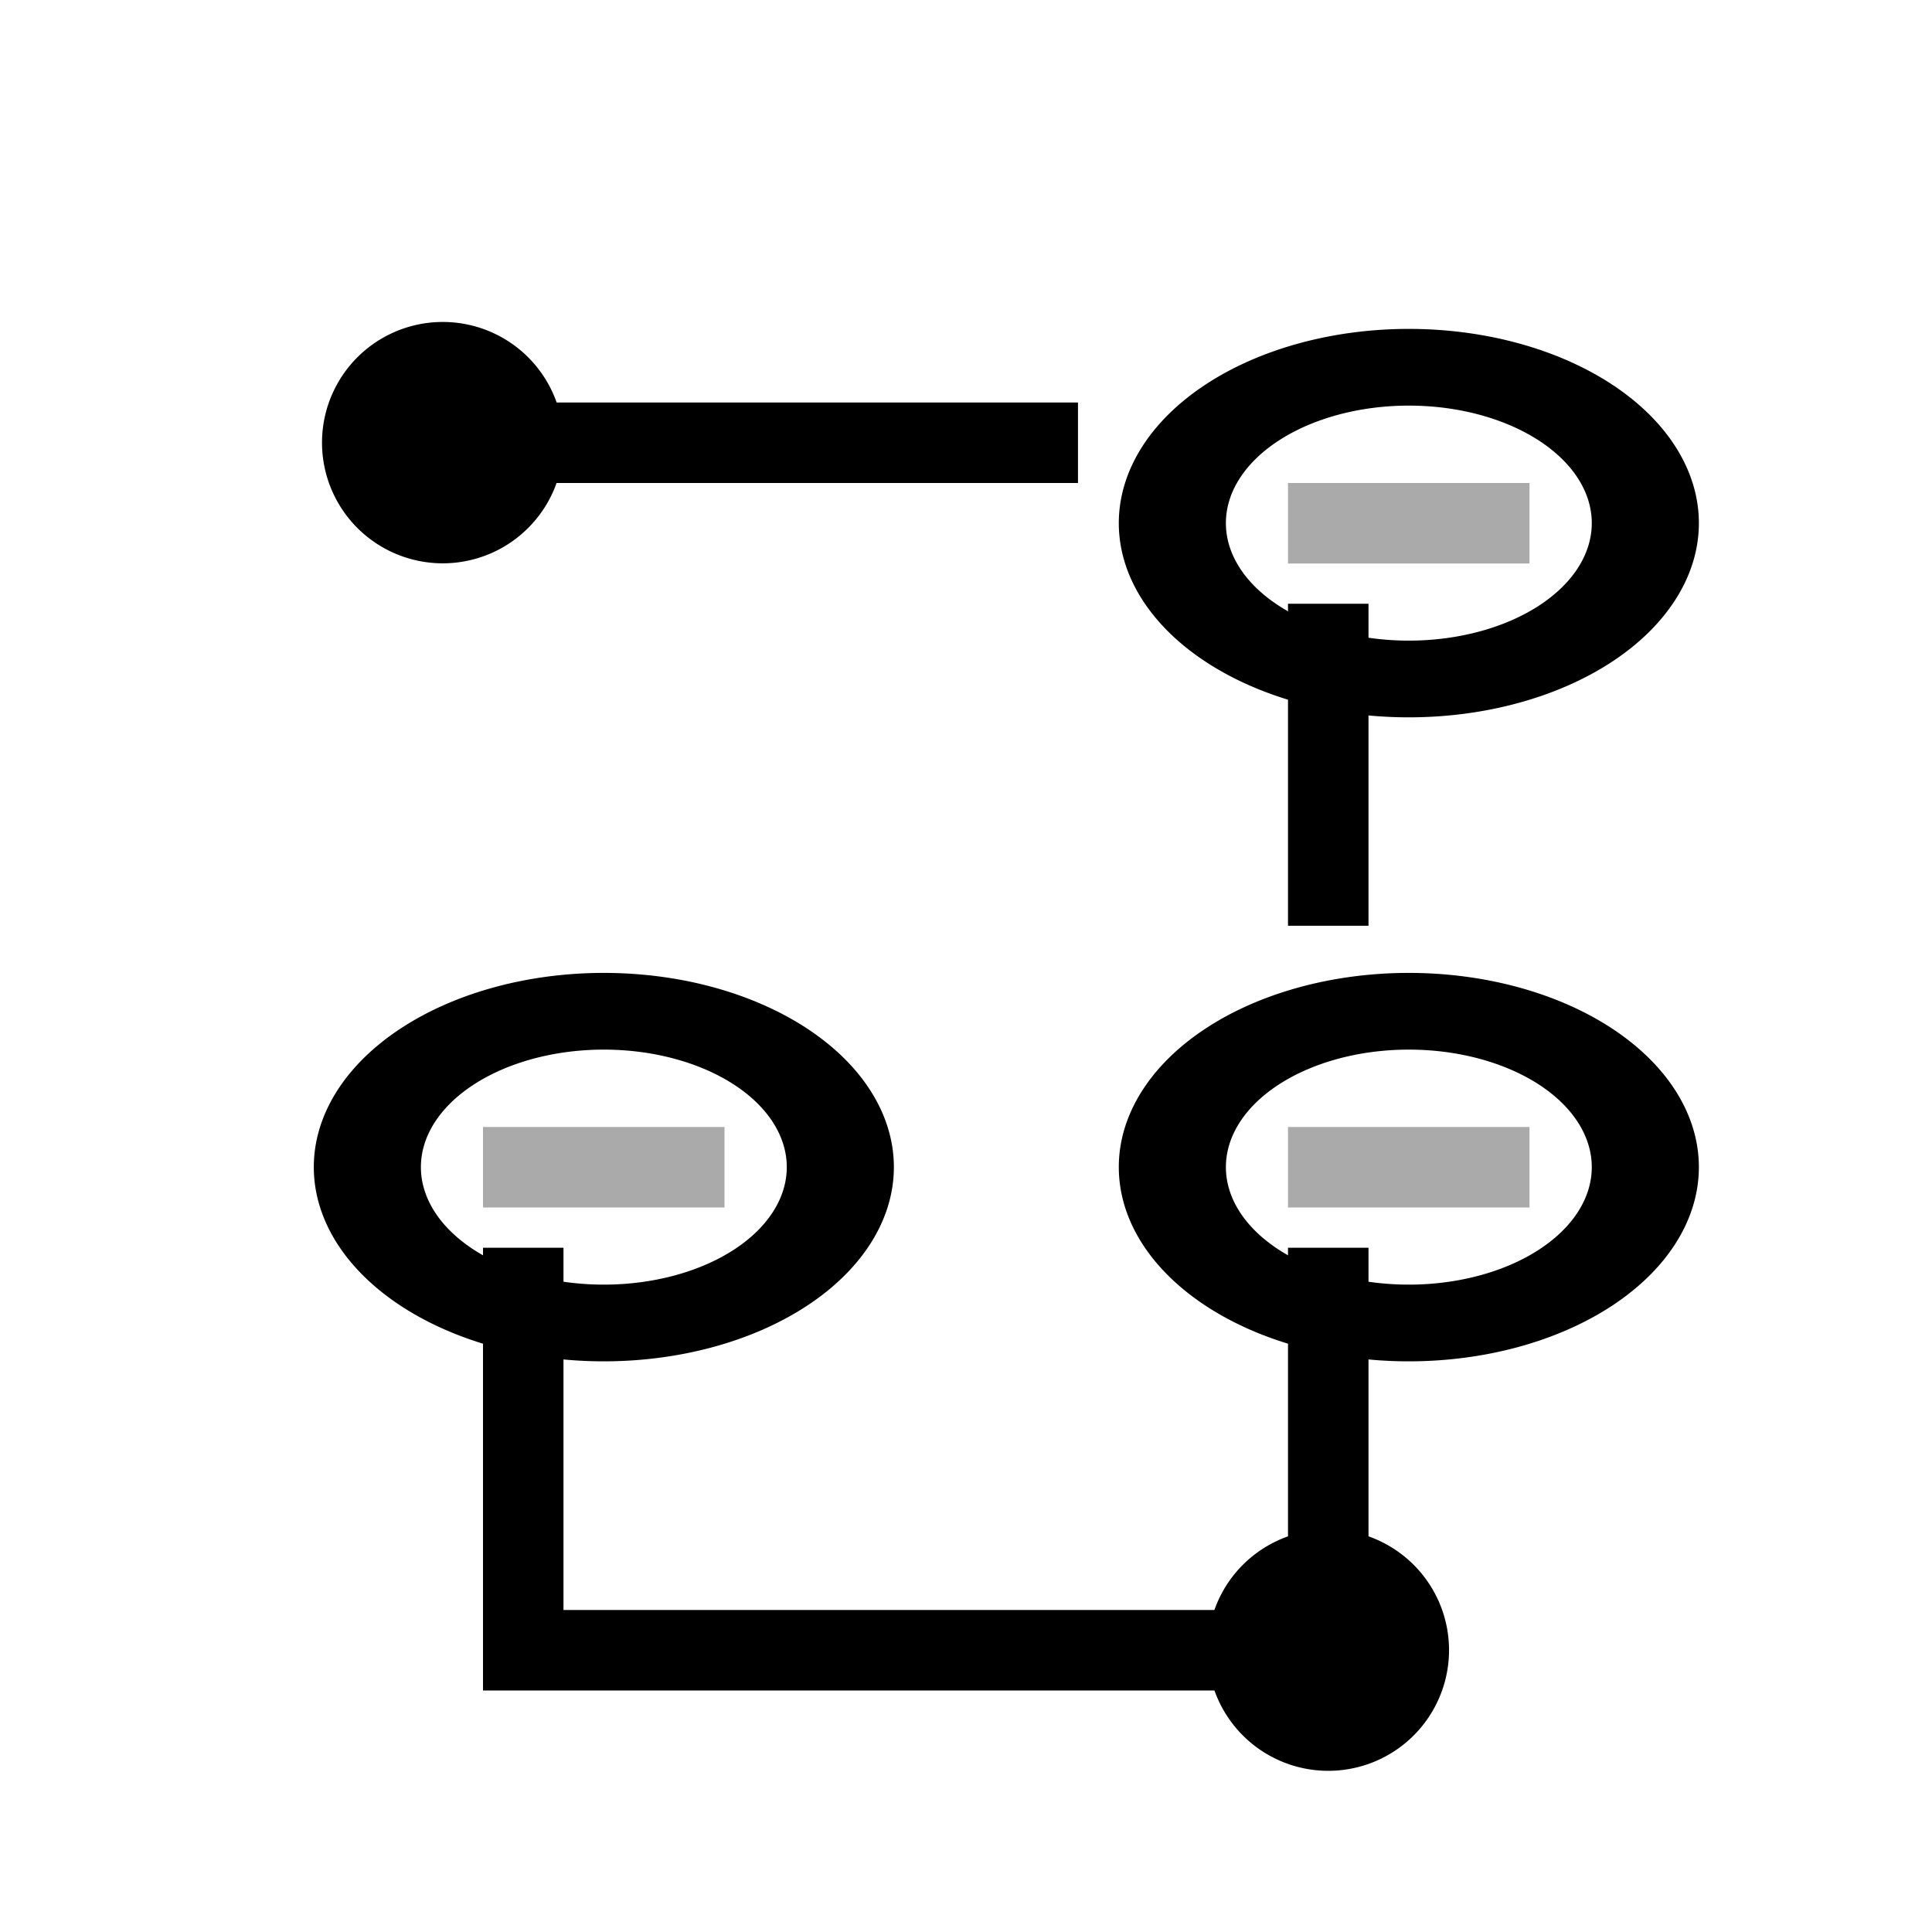 <?xml version="1.0" encoding="UTF-8" standalone="no"?>
<!-- Created with Inkscape (http://www.inkscape.org/) -->

<svg
   xmlns:dc="http://purl.org/dc/elements/1.1/"
   xmlns:cc="http://creativecommons.org/ns#"
   xmlns:rdf="http://www.w3.org/1999/02/22-rdf-syntax-ns#"
   xmlns:svg="http://www.w3.org/2000/svg"
   xmlns="http://www.w3.org/2000/svg"
   xmlns:sodipodi="http://sodipodi.sourceforge.net/DTD/sodipodi-0.dtd"
   xmlns:inkscape="http://www.inkscape.org/namespaces/inkscape"
   version="1.1"
   width="24"
   height="24"
   id="svg2"
   inkscape:version="0.48.5 r10040"
   sodipodi:docname="activity_diagram.svg">
  <sodipodi:namedview
     pagecolor="#ffffff"
     bordercolor="#666666"
     borderopacity="1"
     objecttolerance="10"
     gridtolerance="10"
     guidetolerance="10"
     inkscape:pageopacity="0"
     inkscape:pageshadow="2"
     inkscape:window-width="640"
     inkscape:window-height="480"
     id="namedview3022"
     showgrid="false"
     inkscape:zoom="10"
     inkscape:cx="12"
     inkscape:cy="12"
     inkscape:window-x="0"
     inkscape:window-y="0"
     inkscape:window-maximized="0"
     inkscape:current-layer="svg2" />
  <defs
     id="defs4">
    <filter
       color-interpolation-filters="sRGB"
       id="filter3337">
      <feFlood
         id="feFlood3339"
         result="flood"
         flood-color="rgb(0,0,0)"
         flood-opacity="0.8" />
      <feComposite
         in2="SourceGraphic"
         operator="in"
         in="flood"
         result="composite1"
         id="feComposite3341" />
      <feGaussianBlur
         id="feGaussianBlur3343"
         result="blur"
         stdDeviation="1" />
      <feOffset
         id="feOffset3345"
         result="offset"
         dy="1"
         dx="1" />
      <feComposite
         in2="offset"
         operator="over"
         in="SourceGraphic"
         result="composite2"
         id="feComposite3347" />
    </filter>
    <filter
       color-interpolation-filters="sRGB"
       id="filter3349">
      <feFlood
         id="feFlood3351"
         result="flood"
         flood-color="rgb(0,0,0)"
         flood-opacity="0.8" />
      <feComposite
         in2="SourceGraphic"
         operator="in"
         in="flood"
         result="composite1"
         id="feComposite3353" />
      <feGaussianBlur
         id="feGaussianBlur3355"
         result="blur"
         stdDeviation="1" />
      <feOffset
         id="feOffset3357"
         result="offset"
         dy="1"
         dx="1" />
      <feComposite
         in2="offset"
         operator="over"
         in="SourceGraphic"
         result="composite2"
         id="feComposite3359" />
    </filter>
    <filter
       color-interpolation-filters="sRGB"
       id="filter3361">
      <feFlood
         id="feFlood3363"
         result="flood"
         flood-color="rgb(0,0,0)"
         flood-opacity="0.8" />
      <feComposite
         in2="SourceGraphic"
         operator="in"
         in="flood"
         result="composite1"
         id="feComposite3365" />
      <feGaussianBlur
         id="feGaussianBlur3367"
         result="blur"
         stdDeviation="1" />
      <feOffset
         id="feOffset3369"
         result="offset"
         dy="1"
         dx="1" />
      <feComposite
         in2="offset"
         operator="over"
         in="SourceGraphic"
         result="composite2"
         id="feComposite3371" />
    </filter>
  </defs>
  <g
     id="layer1" />
  <path
     d="m 6.755,5.391 a 1.389,1.278 0 1 1 -2.778,0 1.389,1.278 0 1 1 2.778,0 z"
     transform="matrix(1.08,0,0,1.173,-0.295,-0.825)"
     id="path3047"
     style="fill:#000000;fill-opacity:1;fill-rule:nonzero;stroke:none" />
  <path
     d="m 6.755,5.391 a 1.389,1.278 0 1 1 -2.778,0 1.389,1.278 0 1 1 2.778,0 z"
     transform="matrix(1.08,0,0,1.173,10.705,14.175)"
     id="path3049"
     style="fill:#000000;fill-opacity:1;fill-rule:nonzero;stroke:none" />
  <g
     id="g3111"
     style="filter:url(#filter3361)">
    <path
       d="m 6.755,5.391 a 1.389,1.278 0 1 1 -2.778,0 1.389,1.278 0 1 1 2.778,0 z"
       transform="matrix(2.115,0,0,1.515,5.152,-2.669)"
       id="path3051"
       style="fill:#ffffff;fill-opacity:1;fill-rule:nonzero;stroke:#000000;stroke-width:0.629" />
    <path
       d="m 15,5.5 3,0"
       id="path3122"
       style="fill:none;stroke:#aaaaaa;stroke-width:1;stroke-opacity:1;filter:url(#filter3156)" />
  </g>
  <g
     transform="translate(0,8)"
     id="g3115"
     style="filter:url(#filter3349)">
    <path
       d="m 6.755,5.391 a 1.389,1.278 0 1 1 -2.778,0 1.389,1.278 0 1 1 2.778,0 z"
       transform="matrix(2.115,0,0,1.515,5.152,-2.669)"
       id="path3117"
       style="fill:#ffffff;fill-opacity:1;fill-rule:nonzero;stroke:#000000;stroke-width:0.629" />
    <path
       d="m 15,5.5 3,0"
       id="path3119"
       style="fill:none;stroke:#aaaaaa;stroke-width:1;stroke-opacity:1;filter:url(#filter3156)" />
  </g>
  <g
     transform="translate(-10,8)"
     id="g3121"
     style="filter:url(#filter3337)">
    <path
       d="m 6.755,5.391 a 1.389,1.278 0 1 1 -2.778,0 1.389,1.278 0 1 1 2.778,0 z"
       transform="matrix(2.115,0,0,1.515,5.152,-2.669)"
       id="path3123"
       style="fill:#ffffff;fill-opacity:1;fill-rule:nonzero;stroke:#000000;stroke-width:0.629" />
    <path
       d="m 15,5.5 3,0"
       id="path3125"
       style="fill:none;stroke:#aaaaaa;stroke-width:1;stroke-opacity:1;filter:url(#filter3156)" />
  </g>
  <path
     d="m 6.52,5.5 6.871,0"
     id="path3125-5"
     style="fill:none;stroke:#000000;stroke-width:1;stroke-opacity:1;filter:url(#filter3156)" />
  <path
     d="m 16.5,7.5 0,4"
     id="path3163"
     style="fill:none;stroke:#000000;stroke-width:1;stroke-opacity:1;filter:url(#filter3156)" />
  <path
     d="m 16.5,15.5 0,4"
     id="path3165"
     style="fill:none;stroke:#000000;stroke-width:1;stroke-opacity:1;filter:url(#filter3156)" />
  <path
     d="m 6.5,15.5 0,5 9,0"
     id="path3167"
     style="fill:none;stroke:#000000;stroke-width:1;stroke-opacity:1;filter:url(#filter3156)" />
</svg>
